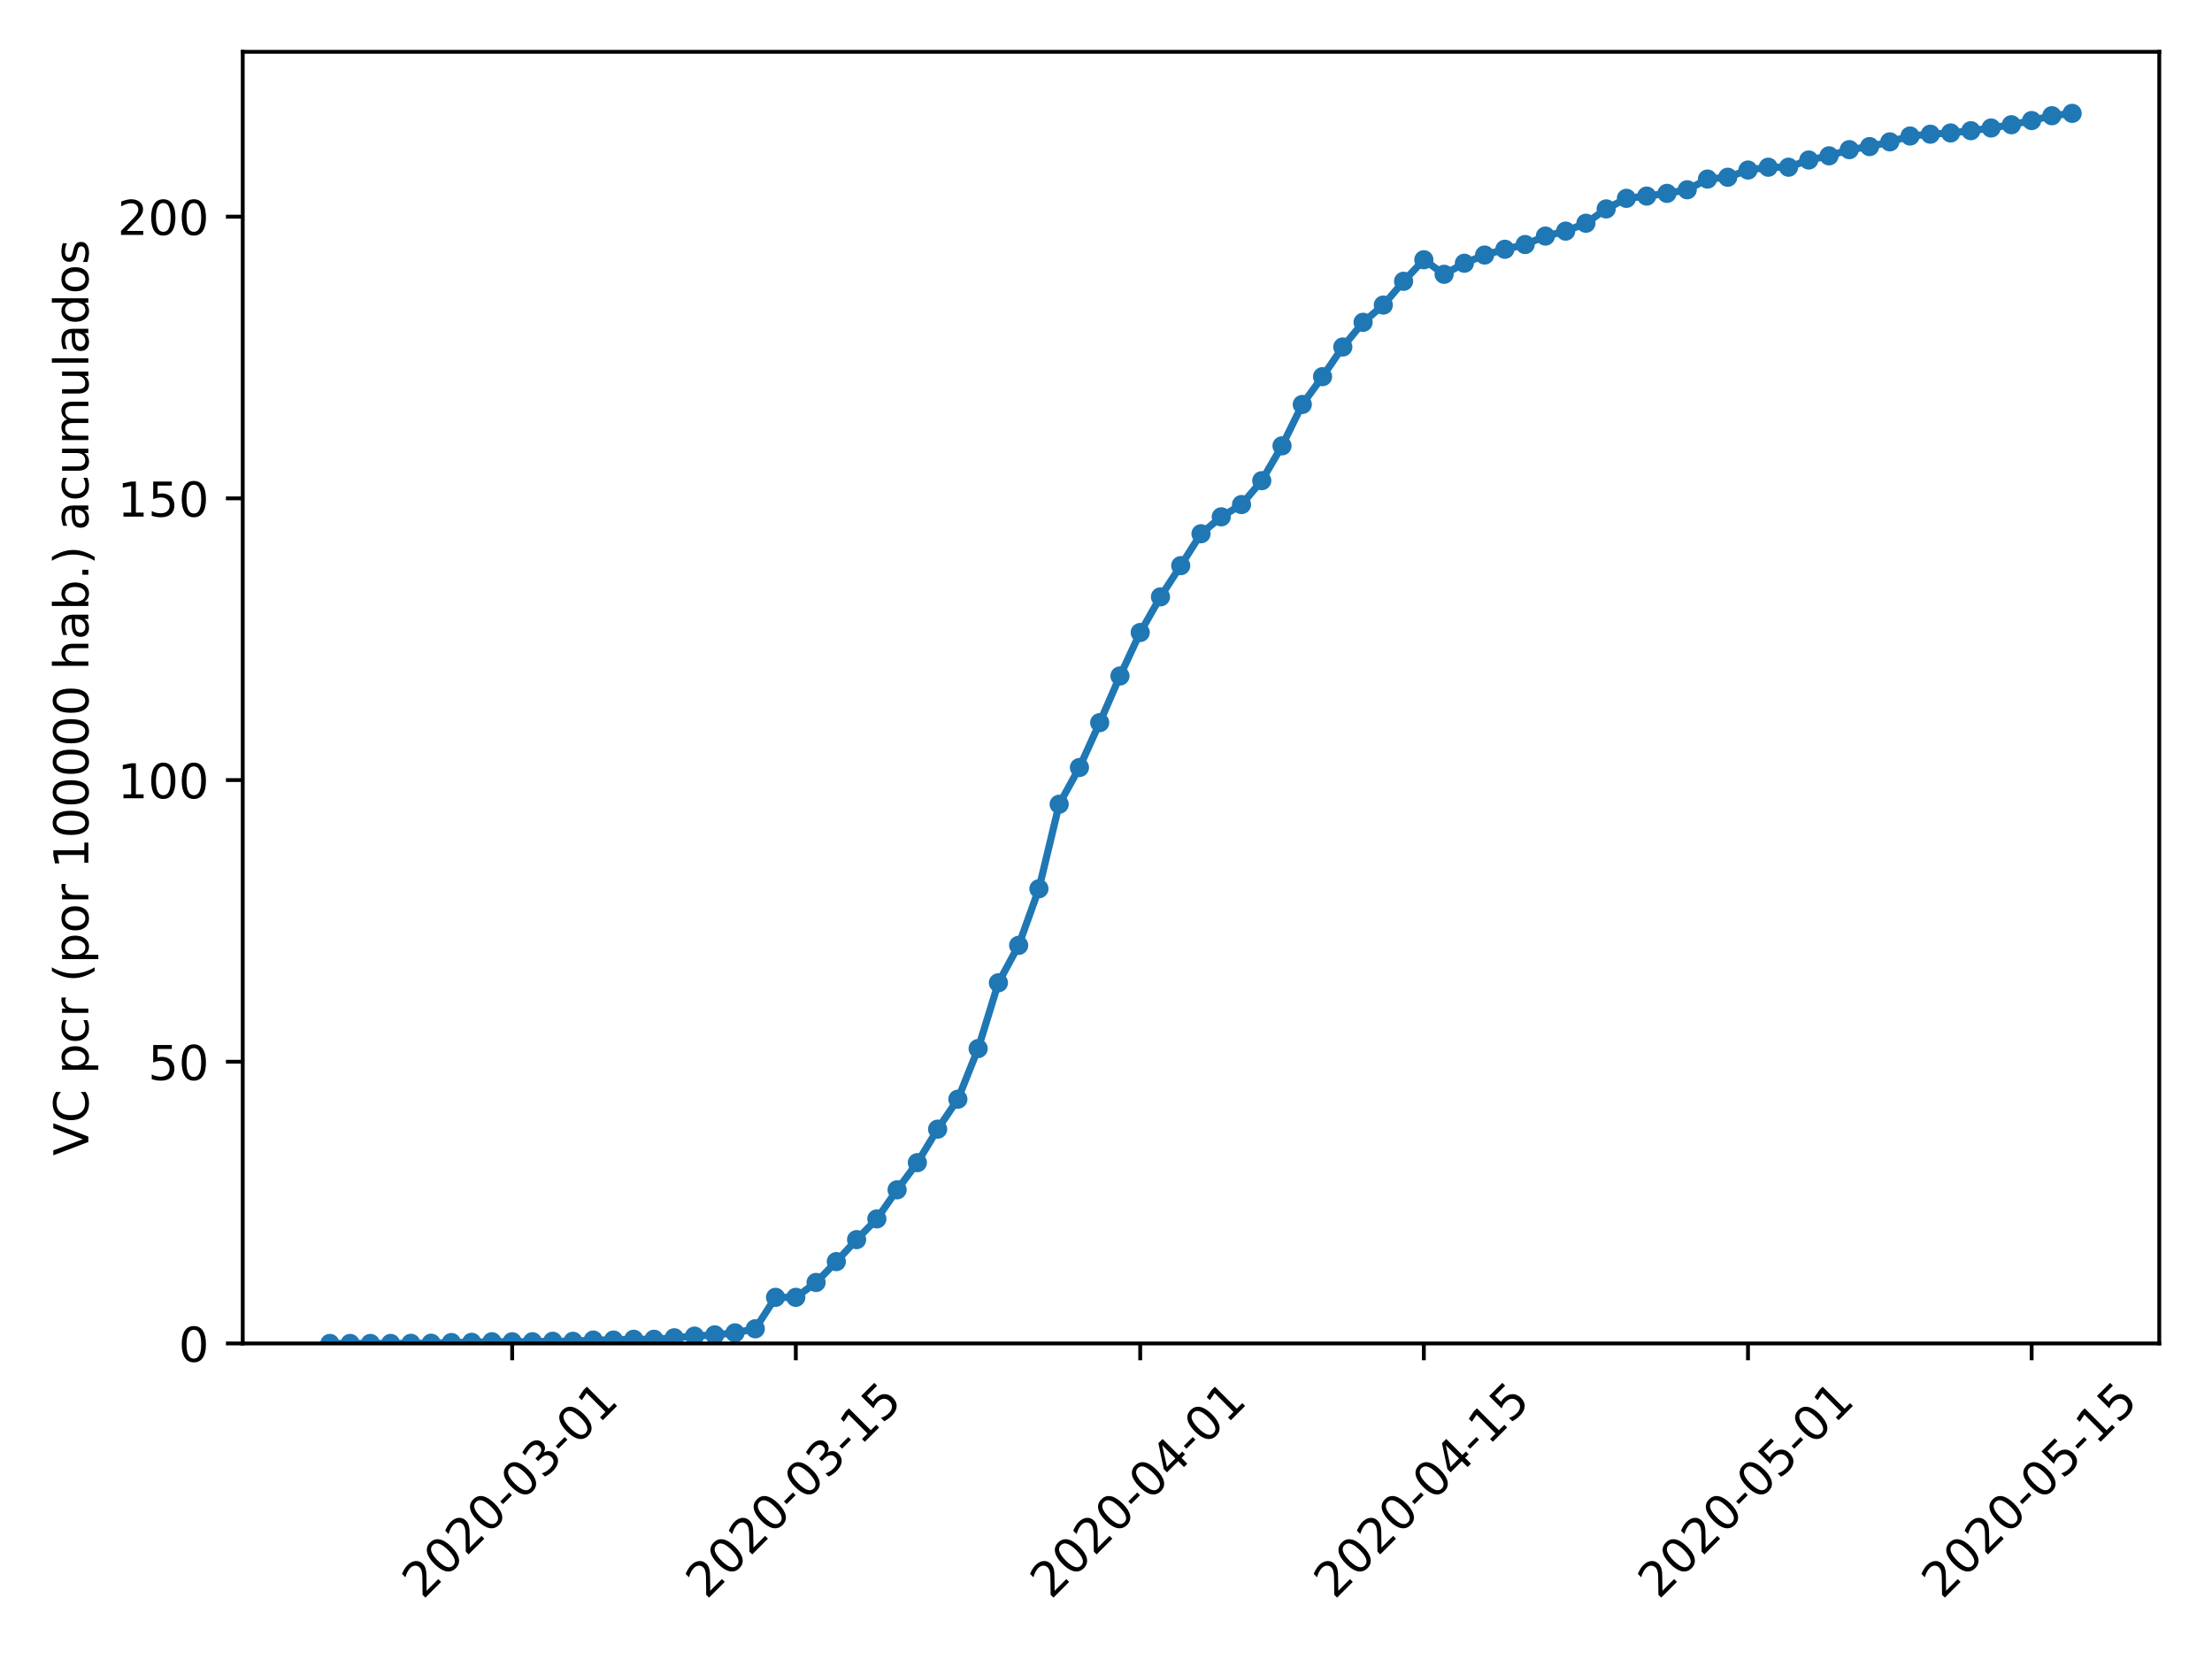 <?xml version="1.0" encoding="utf-8" standalone="no"?>
<!DOCTYPE svg PUBLIC "-//W3C//DTD SVG 1.1//EN"
  "http://www.w3.org/Graphics/SVG/1.1/DTD/svg11.dtd">
<!-- Created with matplotlib (https://matplotlib.org/) -->
<svg height="345.6pt" version="1.1" viewBox="0 0 460.8 345.6" width="460.8pt" xmlns="http://www.w3.org/2000/svg" xmlns:xlink="http://www.w3.org/1999/xlink">
 <defs>
  <style type="text/css">
*{stroke-linecap:butt;stroke-linejoin:round;}
  </style>
 </defs>
 <g id="figure_1">
  <g id="patch_1">
   <path d="M 0 345.6 
L 460.8 345.6 
L 460.8 0 
L 0 0 
z
" style="fill:#ffffff;"/>
  </g>
  <g id="axes_1">
   <g id="patch_2">
    <path d="M 50.566 279.863 
L 449.814 279.863 
L 449.814 10.8 
L 50.566 10.8 
z
" style="fill:#ffffff;"/>
   </g>
   <g id="matplotlib.axis_1">
    <g id="xtick_1">
     <g id="line2d_1">
      <defs>
       <path d="M 0 0 
L 0 3.5 
" id="m9659dca368" style="stroke:#000000;stroke-width:0.8;"/>
      </defs>
      <g>
       <use style="stroke:#000000;stroke-width:0.8;" x="106.697" xlink:href="#m9659dca368" y="279.863"/>
      </g>
     </g>
     <g id="text_1">
      <!-- 2020-03-01 -->
      <defs>
       <path d="M 19.188 8.297 
L 53.609 8.297 
L 53.609 0 
L 7.328 0 
L 7.328 8.297 
Q 12.938 14.109 22.625 23.891 
Q 32.328 33.688 34.812 36.531 
Q 39.547 41.844 41.422 45.531 
Q 43.312 49.219 43.312 52.781 
Q 43.312 58.594 39.234 62.25 
Q 35.156 65.922 28.609 65.922 
Q 23.969 65.922 18.812 64.312 
Q 13.672 62.703 7.812 59.422 
L 7.812 69.391 
Q 13.766 71.781 18.938 73 
Q 24.125 74.219 28.422 74.219 
Q 39.75 74.219 46.484 68.547 
Q 53.219 62.891 53.219 53.422 
Q 53.219 48.922 51.531 44.891 
Q 49.859 40.875 45.406 35.406 
Q 44.188 33.984 37.641 27.219 
Q 31.109 20.453 19.188 8.297 
z
" id="DejaVuSans-50"/>
       <path d="M 31.781 66.406 
Q 24.172 66.406 20.328 58.906 
Q 16.5 51.422 16.5 36.375 
Q 16.5 21.391 20.328 13.891 
Q 24.172 6.391 31.781 6.391 
Q 39.453 6.391 43.281 13.891 
Q 47.125 21.391 47.125 36.375 
Q 47.125 51.422 43.281 58.906 
Q 39.453 66.406 31.781 66.406 
z
M 31.781 74.219 
Q 44.047 74.219 50.516 64.516 
Q 56.984 54.828 56.984 36.375 
Q 56.984 17.969 50.516 8.266 
Q 44.047 -1.422 31.781 -1.422 
Q 19.531 -1.422 13.062 8.266 
Q 6.594 17.969 6.594 36.375 
Q 6.594 54.828 13.062 64.516 
Q 19.531 74.219 31.781 74.219 
z
" id="DejaVuSans-48"/>
       <path d="M 4.891 31.391 
L 31.203 31.391 
L 31.203 23.391 
L 4.891 23.391 
z
" id="DejaVuSans-45"/>
       <path d="M 40.578 39.312 
Q 47.656 37.797 51.625 33 
Q 55.609 28.219 55.609 21.188 
Q 55.609 10.406 48.188 4.484 
Q 40.766 -1.422 27.094 -1.422 
Q 22.516 -1.422 17.656 -0.516 
Q 12.797 0.391 7.625 2.203 
L 7.625 11.719 
Q 11.719 9.328 16.594 8.109 
Q 21.484 6.891 26.812 6.891 
Q 36.078 6.891 40.938 10.547 
Q 45.797 14.203 45.797 21.188 
Q 45.797 27.641 41.281 31.266 
Q 36.766 34.906 28.719 34.906 
L 20.219 34.906 
L 20.219 43.016 
L 29.109 43.016 
Q 36.375 43.016 40.234 45.922 
Q 44.094 48.828 44.094 54.297 
Q 44.094 59.906 40.109 62.906 
Q 36.141 65.922 28.719 65.922 
Q 24.656 65.922 20.016 65.031 
Q 15.375 64.156 9.812 62.312 
L 9.812 71.094 
Q 15.438 72.656 20.344 73.438 
Q 25.25 74.219 29.594 74.219 
Q 40.828 74.219 47.359 69.109 
Q 53.906 64.016 53.906 55.328 
Q 53.906 49.266 50.438 45.094 
Q 46.969 40.922 40.578 39.312 
z
" id="DejaVuSans-51"/>
       <path d="M 12.406 8.297 
L 28.516 8.297 
L 28.516 63.922 
L 10.984 60.406 
L 10.984 69.391 
L 28.422 72.906 
L 38.281 72.906 
L 38.281 8.297 
L 54.391 8.297 
L 54.391 0 
L 12.406 0 
z
" id="DejaVuSans-49"/>
      </defs>
      <g transform="translate(88.101 333.329)rotate(-45)scale(0.1 -0.1)">
       <use xlink:href="#DejaVuSans-50"/>
       <use x="63.623" xlink:href="#DejaVuSans-48"/>
       <use x="127.246" xlink:href="#DejaVuSans-50"/>
       <use x="190.869" xlink:href="#DejaVuSans-48"/>
       <use x="254.492" xlink:href="#DejaVuSans-45"/>
       <use x="290.576" xlink:href="#DejaVuSans-48"/>
       <use x="354.199" xlink:href="#DejaVuSans-51"/>
       <use x="417.822" xlink:href="#DejaVuSans-45"/>
       <use x="453.906" xlink:href="#DejaVuSans-48"/>
       <use x="517.529" xlink:href="#DejaVuSans-49"/>
      </g>
     </g>
    </g>
    <g id="xtick_2">
     <g id="line2d_2">
      <g>
       <use style="stroke:#000000;stroke-width:0.8;" x="165.782" xlink:href="#m9659dca368" y="279.863"/>
      </g>
     </g>
     <g id="text_2">
      <!-- 2020-03-15 -->
      <defs>
       <path d="M 10.797 72.906 
L 49.516 72.906 
L 49.516 64.594 
L 19.828 64.594 
L 19.828 46.734 
Q 21.969 47.469 24.109 47.828 
Q 26.266 48.188 28.422 48.188 
Q 40.625 48.188 47.75 41.5 
Q 54.891 34.812 54.891 23.391 
Q 54.891 11.625 47.562 5.094 
Q 40.234 -1.422 26.906 -1.422 
Q 22.312 -1.422 17.547 -0.641 
Q 12.797 0.141 7.719 1.703 
L 7.719 11.625 
Q 12.109 9.234 16.797 8.062 
Q 21.484 6.891 26.703 6.891 
Q 35.156 6.891 40.078 11.328 
Q 45.016 15.766 45.016 23.391 
Q 45.016 31 40.078 35.438 
Q 35.156 39.891 26.703 39.891 
Q 22.75 39.891 18.812 39.016 
Q 14.891 38.141 10.797 36.281 
z
" id="DejaVuSans-53"/>
      </defs>
      <g transform="translate(147.186 333.329)rotate(-45)scale(0.1 -0.1)">
       <use xlink:href="#DejaVuSans-50"/>
       <use x="63.623" xlink:href="#DejaVuSans-48"/>
       <use x="127.246" xlink:href="#DejaVuSans-50"/>
       <use x="190.869" xlink:href="#DejaVuSans-48"/>
       <use x="254.492" xlink:href="#DejaVuSans-45"/>
       <use x="290.576" xlink:href="#DejaVuSans-48"/>
       <use x="354.199" xlink:href="#DejaVuSans-51"/>
       <use x="417.822" xlink:href="#DejaVuSans-45"/>
       <use x="453.906" xlink:href="#DejaVuSans-49"/>
       <use x="517.529" xlink:href="#DejaVuSans-53"/>
      </g>
     </g>
    </g>
    <g id="xtick_3">
     <g id="line2d_3">
      <g>
       <use style="stroke:#000000;stroke-width:0.8;" x="237.529" xlink:href="#m9659dca368" y="279.863"/>
      </g>
     </g>
     <g id="text_3">
      <!-- 2020-04-01 -->
      <defs>
       <path d="M 37.797 64.312 
L 12.891 25.391 
L 37.797 25.391 
z
M 35.203 72.906 
L 47.609 72.906 
L 47.609 25.391 
L 58.016 25.391 
L 58.016 17.188 
L 47.609 17.188 
L 47.609 0 
L 37.797 0 
L 37.797 17.188 
L 4.891 17.188 
L 4.891 26.703 
z
" id="DejaVuSans-52"/>
      </defs>
      <g transform="translate(218.933 333.329)rotate(-45)scale(0.1 -0.1)">
       <use xlink:href="#DejaVuSans-50"/>
       <use x="63.623" xlink:href="#DejaVuSans-48"/>
       <use x="127.246" xlink:href="#DejaVuSans-50"/>
       <use x="190.869" xlink:href="#DejaVuSans-48"/>
       <use x="254.492" xlink:href="#DejaVuSans-45"/>
       <use x="290.576" xlink:href="#DejaVuSans-48"/>
       <use x="354.199" xlink:href="#DejaVuSans-52"/>
       <use x="417.822" xlink:href="#DejaVuSans-45"/>
       <use x="453.906" xlink:href="#DejaVuSans-48"/>
       <use x="517.529" xlink:href="#DejaVuSans-49"/>
      </g>
     </g>
    </g>
    <g id="xtick_4">
     <g id="line2d_4">
      <g>
       <use style="stroke:#000000;stroke-width:0.8;" x="296.614" xlink:href="#m9659dca368" y="279.863"/>
      </g>
     </g>
     <g id="text_4">
      <!-- 2020-04-15 -->
      <g transform="translate(278.018 333.329)rotate(-45)scale(0.1 -0.1)">
       <use xlink:href="#DejaVuSans-50"/>
       <use x="63.623" xlink:href="#DejaVuSans-48"/>
       <use x="127.246" xlink:href="#DejaVuSans-50"/>
       <use x="190.869" xlink:href="#DejaVuSans-48"/>
       <use x="254.492" xlink:href="#DejaVuSans-45"/>
       <use x="290.576" xlink:href="#DejaVuSans-48"/>
       <use x="354.199" xlink:href="#DejaVuSans-52"/>
       <use x="417.822" xlink:href="#DejaVuSans-45"/>
       <use x="453.906" xlink:href="#DejaVuSans-49"/>
       <use x="517.529" xlink:href="#DejaVuSans-53"/>
      </g>
     </g>
    </g>
    <g id="xtick_5">
     <g id="line2d_5">
      <g>
       <use style="stroke:#000000;stroke-width:0.8;" x="364.14" xlink:href="#m9659dca368" y="279.863"/>
      </g>
     </g>
     <g id="text_5">
      <!-- 2020-05-01 -->
      <g transform="translate(345.544 333.329)rotate(-45)scale(0.1 -0.1)">
       <use xlink:href="#DejaVuSans-50"/>
       <use x="63.623" xlink:href="#DejaVuSans-48"/>
       <use x="127.246" xlink:href="#DejaVuSans-50"/>
       <use x="190.869" xlink:href="#DejaVuSans-48"/>
       <use x="254.492" xlink:href="#DejaVuSans-45"/>
       <use x="290.576" xlink:href="#DejaVuSans-48"/>
       <use x="354.199" xlink:href="#DejaVuSans-53"/>
       <use x="417.822" xlink:href="#DejaVuSans-45"/>
       <use x="453.906" xlink:href="#DejaVuSans-48"/>
       <use x="517.529" xlink:href="#DejaVuSans-49"/>
      </g>
     </g>
    </g>
    <g id="xtick_6">
     <g id="line2d_6">
      <g>
       <use style="stroke:#000000;stroke-width:0.8;" x="423.226" xlink:href="#m9659dca368" y="279.863"/>
      </g>
     </g>
     <g id="text_6">
      <!-- 2020-05-15 -->
      <g transform="translate(404.63 333.329)rotate(-45)scale(0.1 -0.1)">
       <use xlink:href="#DejaVuSans-50"/>
       <use x="63.623" xlink:href="#DejaVuSans-48"/>
       <use x="127.246" xlink:href="#DejaVuSans-50"/>
       <use x="190.869" xlink:href="#DejaVuSans-48"/>
       <use x="254.492" xlink:href="#DejaVuSans-45"/>
       <use x="290.576" xlink:href="#DejaVuSans-48"/>
       <use x="354.199" xlink:href="#DejaVuSans-53"/>
       <use x="417.822" xlink:href="#DejaVuSans-45"/>
       <use x="453.906" xlink:href="#DejaVuSans-49"/>
       <use x="517.529" xlink:href="#DejaVuSans-53"/>
      </g>
     </g>
    </g>
   </g>
   <g id="matplotlib.axis_2">
    <g id="ytick_1">
     <g id="line2d_7">
      <defs>
       <path d="M 0 0 
L -3.5 0 
" id="m7d3e0a38f6" style="stroke:#000000;stroke-width:0.8;"/>
      </defs>
      <g>
       <use style="stroke:#000000;stroke-width:0.8;" x="50.566" xlink:href="#m7d3e0a38f6" y="279.863"/>
      </g>
     </g>
     <g id="text_7">
      <!-- 0 -->
      <g transform="translate(37.203 283.662)scale(0.1 -0.1)">
       <use xlink:href="#DejaVuSans-48"/>
      </g>
     </g>
    </g>
    <g id="ytick_2">
     <g id="line2d_8">
      <g>
       <use style="stroke:#000000;stroke-width:0.8;" x="50.566" xlink:href="#m7d3e0a38f6" y="221.18"/>
      </g>
     </g>
     <g id="text_8">
      <!-- 50 -->
      <g transform="translate(30.841 224.979)scale(0.1 -0.1)">
       <use xlink:href="#DejaVuSans-53"/>
       <use x="63.623" xlink:href="#DejaVuSans-48"/>
      </g>
     </g>
    </g>
    <g id="ytick_3">
     <g id="line2d_9">
      <g>
       <use style="stroke:#000000;stroke-width:0.8;" x="50.566" xlink:href="#m7d3e0a38f6" y="162.498"/>
      </g>
     </g>
     <g id="text_9">
      <!-- 100 -->
      <g transform="translate(24.478 166.297)scale(0.1 -0.1)">
       <use xlink:href="#DejaVuSans-49"/>
       <use x="63.623" xlink:href="#DejaVuSans-48"/>
       <use x="127.246" xlink:href="#DejaVuSans-48"/>
      </g>
     </g>
    </g>
    <g id="ytick_4">
     <g id="line2d_10">
      <g>
       <use style="stroke:#000000;stroke-width:0.8;" x="50.566" xlink:href="#m7d3e0a38f6" y="103.815"/>
      </g>
     </g>
     <g id="text_10">
      <!-- 150 -->
      <g transform="translate(24.478 107.615)scale(0.1 -0.1)">
       <use xlink:href="#DejaVuSans-49"/>
       <use x="63.623" xlink:href="#DejaVuSans-53"/>
       <use x="127.246" xlink:href="#DejaVuSans-48"/>
      </g>
     </g>
    </g>
    <g id="ytick_5">
     <g id="line2d_11">
      <g>
       <use style="stroke:#000000;stroke-width:0.8;" x="50.566" xlink:href="#m7d3e0a38f6" y="45.133"/>
      </g>
     </g>
     <g id="text_11">
      <!-- 200 -->
      <g transform="translate(24.478 48.932)scale(0.1 -0.1)">
       <use xlink:href="#DejaVuSans-50"/>
       <use x="63.623" xlink:href="#DejaVuSans-48"/>
       <use x="127.246" xlink:href="#DejaVuSans-48"/>
      </g>
     </g>
    </g>
    <g id="text_12">
     <!-- VC pcr (por 100000 hab.) acumulados -->
     <defs>
      <path d="M 28.609 0 
L 0.781 72.906 
L 11.078 72.906 
L 34.188 11.531 
L 57.328 72.906 
L 67.578 72.906 
L 39.797 0 
z
" id="DejaVuSans-86"/>
      <path d="M 64.406 67.281 
L 64.406 56.891 
Q 59.422 61.531 53.781 63.812 
Q 48.141 66.109 41.797 66.109 
Q 29.297 66.109 22.656 58.469 
Q 16.016 50.828 16.016 36.375 
Q 16.016 21.969 22.656 14.328 
Q 29.297 6.688 41.797 6.688 
Q 48.141 6.688 53.781 8.984 
Q 59.422 11.281 64.406 15.922 
L 64.406 5.609 
Q 59.234 2.094 53.438 0.328 
Q 47.656 -1.422 41.219 -1.422 
Q 24.656 -1.422 15.125 8.703 
Q 5.609 18.844 5.609 36.375 
Q 5.609 53.953 15.125 64.078 
Q 24.656 74.219 41.219 74.219 
Q 47.75 74.219 53.531 72.484 
Q 59.328 70.75 64.406 67.281 
z
" id="DejaVuSans-67"/>
      <path id="DejaVuSans-32"/>
      <path d="M 18.109 8.203 
L 18.109 -20.797 
L 9.078 -20.797 
L 9.078 54.688 
L 18.109 54.688 
L 18.109 46.391 
Q 20.953 51.266 25.266 53.625 
Q 29.594 56 35.594 56 
Q 45.562 56 51.781 48.094 
Q 58.016 40.188 58.016 27.297 
Q 58.016 14.406 51.781 6.484 
Q 45.562 -1.422 35.594 -1.422 
Q 29.594 -1.422 25.266 0.953 
Q 20.953 3.328 18.109 8.203 
z
M 48.688 27.297 
Q 48.688 37.203 44.609 42.844 
Q 40.531 48.484 33.406 48.484 
Q 26.266 48.484 22.188 42.844 
Q 18.109 37.203 18.109 27.297 
Q 18.109 17.391 22.188 11.75 
Q 26.266 6.109 33.406 6.109 
Q 40.531 6.109 44.609 11.75 
Q 48.688 17.391 48.688 27.297 
z
" id="DejaVuSans-112"/>
      <path d="M 48.781 52.594 
L 48.781 44.188 
Q 44.969 46.297 41.141 47.344 
Q 37.312 48.391 33.406 48.391 
Q 24.656 48.391 19.812 42.844 
Q 14.984 37.312 14.984 27.297 
Q 14.984 17.281 19.812 11.734 
Q 24.656 6.203 33.406 6.203 
Q 37.312 6.203 41.141 7.25 
Q 44.969 8.297 48.781 10.406 
L 48.781 2.094 
Q 45.016 0.344 40.984 -0.531 
Q 36.969 -1.422 32.422 -1.422 
Q 20.062 -1.422 12.781 6.344 
Q 5.516 14.109 5.516 27.297 
Q 5.516 40.672 12.859 48.328 
Q 20.219 56 33.016 56 
Q 37.156 56 41.109 55.141 
Q 45.062 54.297 48.781 52.594 
z
" id="DejaVuSans-99"/>
      <path d="M 41.109 46.297 
Q 39.594 47.172 37.812 47.578 
Q 36.031 48 33.891 48 
Q 26.266 48 22.188 43.047 
Q 18.109 38.094 18.109 28.812 
L 18.109 0 
L 9.078 0 
L 9.078 54.688 
L 18.109 54.688 
L 18.109 46.188 
Q 20.953 51.172 25.484 53.578 
Q 30.031 56 36.531 56 
Q 37.453 56 38.578 55.875 
Q 39.703 55.766 41.062 55.516 
z
" id="DejaVuSans-114"/>
      <path d="M 31 75.875 
Q 24.469 64.656 21.281 53.656 
Q 18.109 42.672 18.109 31.391 
Q 18.109 20.125 21.312 9.062 
Q 24.516 -2 31 -13.188 
L 23.188 -13.188 
Q 15.875 -1.703 12.234 9.375 
Q 8.594 20.453 8.594 31.391 
Q 8.594 42.281 12.203 53.312 
Q 15.828 64.359 23.188 75.875 
z
" id="DejaVuSans-40"/>
      <path d="M 30.609 48.391 
Q 23.391 48.391 19.188 42.75 
Q 14.984 37.109 14.984 27.297 
Q 14.984 17.484 19.156 11.844 
Q 23.344 6.203 30.609 6.203 
Q 37.797 6.203 41.984 11.859 
Q 46.188 17.531 46.188 27.297 
Q 46.188 37.016 41.984 42.703 
Q 37.797 48.391 30.609 48.391 
z
M 30.609 56 
Q 42.328 56 49.016 48.375 
Q 55.719 40.766 55.719 27.297 
Q 55.719 13.875 49.016 6.219 
Q 42.328 -1.422 30.609 -1.422 
Q 18.844 -1.422 12.172 6.219 
Q 5.516 13.875 5.516 27.297 
Q 5.516 40.766 12.172 48.375 
Q 18.844 56 30.609 56 
z
" id="DejaVuSans-111"/>
      <path d="M 54.891 33.016 
L 54.891 0 
L 45.906 0 
L 45.906 32.719 
Q 45.906 40.484 42.875 44.328 
Q 39.844 48.188 33.797 48.188 
Q 26.516 48.188 22.312 43.547 
Q 18.109 38.922 18.109 30.906 
L 18.109 0 
L 9.078 0 
L 9.078 75.984 
L 18.109 75.984 
L 18.109 46.188 
Q 21.344 51.125 25.703 53.562 
Q 30.078 56 35.797 56 
Q 45.219 56 50.047 50.172 
Q 54.891 44.344 54.891 33.016 
z
" id="DejaVuSans-104"/>
      <path d="M 34.281 27.484 
Q 23.391 27.484 19.188 25 
Q 14.984 22.516 14.984 16.5 
Q 14.984 11.719 18.141 8.906 
Q 21.297 6.109 26.703 6.109 
Q 34.188 6.109 38.703 11.406 
Q 43.219 16.703 43.219 25.484 
L 43.219 27.484 
z
M 52.203 31.203 
L 52.203 0 
L 43.219 0 
L 43.219 8.297 
Q 40.141 3.328 35.547 0.953 
Q 30.953 -1.422 24.312 -1.422 
Q 15.922 -1.422 10.953 3.297 
Q 6 8.016 6 15.922 
Q 6 25.141 12.172 29.828 
Q 18.359 34.516 30.609 34.516 
L 43.219 34.516 
L 43.219 35.406 
Q 43.219 41.609 39.141 45 
Q 35.062 48.391 27.688 48.391 
Q 23 48.391 18.547 47.266 
Q 14.109 46.141 10.016 43.891 
L 10.016 52.203 
Q 14.938 54.109 19.578 55.047 
Q 24.219 56 28.609 56 
Q 40.484 56 46.344 49.844 
Q 52.203 43.703 52.203 31.203 
z
" id="DejaVuSans-97"/>
      <path d="M 48.688 27.297 
Q 48.688 37.203 44.609 42.844 
Q 40.531 48.484 33.406 48.484 
Q 26.266 48.484 22.188 42.844 
Q 18.109 37.203 18.109 27.297 
Q 18.109 17.391 22.188 11.75 
Q 26.266 6.109 33.406 6.109 
Q 40.531 6.109 44.609 11.75 
Q 48.688 17.391 48.688 27.297 
z
M 18.109 46.391 
Q 20.953 51.266 25.266 53.625 
Q 29.594 56 35.594 56 
Q 45.562 56 51.781 48.094 
Q 58.016 40.188 58.016 27.297 
Q 58.016 14.406 51.781 6.484 
Q 45.562 -1.422 35.594 -1.422 
Q 29.594 -1.422 25.266 0.953 
Q 20.953 3.328 18.109 8.203 
L 18.109 0 
L 9.078 0 
L 9.078 75.984 
L 18.109 75.984 
z
" id="DejaVuSans-98"/>
      <path d="M 10.688 12.406 
L 21 12.406 
L 21 0 
L 10.688 0 
z
" id="DejaVuSans-46"/>
      <path d="M 8.016 75.875 
L 15.828 75.875 
Q 23.141 64.359 26.781 53.312 
Q 30.422 42.281 30.422 31.391 
Q 30.422 20.453 26.781 9.375 
Q 23.141 -1.703 15.828 -13.188 
L 8.016 -13.188 
Q 14.5 -2 17.703 9.062 
Q 20.906 20.125 20.906 31.391 
Q 20.906 42.672 17.703 53.656 
Q 14.5 64.656 8.016 75.875 
z
" id="DejaVuSans-41"/>
      <path d="M 8.5 21.578 
L 8.5 54.688 
L 17.484 54.688 
L 17.484 21.922 
Q 17.484 14.156 20.5 10.266 
Q 23.531 6.391 29.594 6.391 
Q 36.859 6.391 41.078 11.031 
Q 45.312 15.672 45.312 23.688 
L 45.312 54.688 
L 54.297 54.688 
L 54.297 0 
L 45.312 0 
L 45.312 8.406 
Q 42.047 3.422 37.719 1 
Q 33.406 -1.422 27.688 -1.422 
Q 18.266 -1.422 13.375 4.438 
Q 8.5 10.297 8.5 21.578 
z
M 31.109 56 
z
" id="DejaVuSans-117"/>
      <path d="M 52 44.188 
Q 55.375 50.25 60.062 53.125 
Q 64.75 56 71.094 56 
Q 79.641 56 84.281 50.016 
Q 88.922 44.047 88.922 33.016 
L 88.922 0 
L 79.891 0 
L 79.891 32.719 
Q 79.891 40.578 77.094 44.375 
Q 74.312 48.188 68.609 48.188 
Q 61.625 48.188 57.562 43.547 
Q 53.516 38.922 53.516 30.906 
L 53.516 0 
L 44.484 0 
L 44.484 32.719 
Q 44.484 40.625 41.703 44.406 
Q 38.922 48.188 33.109 48.188 
Q 26.219 48.188 22.156 43.531 
Q 18.109 38.875 18.109 30.906 
L 18.109 0 
L 9.078 0 
L 9.078 54.688 
L 18.109 54.688 
L 18.109 46.188 
Q 21.188 51.219 25.484 53.609 
Q 29.781 56 35.688 56 
Q 41.656 56 45.828 52.969 
Q 50 49.953 52 44.188 
z
" id="DejaVuSans-109"/>
      <path d="M 9.422 75.984 
L 18.406 75.984 
L 18.406 0 
L 9.422 0 
z
" id="DejaVuSans-108"/>
      <path d="M 45.406 46.391 
L 45.406 75.984 
L 54.391 75.984 
L 54.391 0 
L 45.406 0 
L 45.406 8.203 
Q 42.578 3.328 38.25 0.953 
Q 33.938 -1.422 27.875 -1.422 
Q 17.969 -1.422 11.734 6.484 
Q 5.516 14.406 5.516 27.297 
Q 5.516 40.188 11.734 48.094 
Q 17.969 56 27.875 56 
Q 33.938 56 38.25 53.625 
Q 42.578 51.266 45.406 46.391 
z
M 14.797 27.297 
Q 14.797 17.391 18.875 11.75 
Q 22.953 6.109 30.078 6.109 
Q 37.203 6.109 41.297 11.75 
Q 45.406 17.391 45.406 27.297 
Q 45.406 37.203 41.297 42.844 
Q 37.203 48.484 30.078 48.484 
Q 22.953 48.484 18.875 42.844 
Q 14.797 37.203 14.797 27.297 
z
" id="DejaVuSans-100"/>
      <path d="M 44.281 53.078 
L 44.281 44.578 
Q 40.484 46.531 36.375 47.5 
Q 32.281 48.484 27.875 48.484 
Q 21.188 48.484 17.844 46.438 
Q 14.5 44.391 14.5 40.281 
Q 14.5 37.156 16.891 35.375 
Q 19.281 33.594 26.516 31.984 
L 29.594 31.297 
Q 39.156 29.25 43.188 25.516 
Q 47.219 21.781 47.219 15.094 
Q 47.219 7.469 41.188 3.016 
Q 35.156 -1.422 24.609 -1.422 
Q 20.219 -1.422 15.453 -0.562 
Q 10.688 0.297 5.422 2 
L 5.422 11.281 
Q 10.406 8.688 15.234 7.391 
Q 20.062 6.109 24.812 6.109 
Q 31.156 6.109 34.562 8.281 
Q 37.984 10.453 37.984 14.406 
Q 37.984 18.062 35.516 20.016 
Q 33.062 21.969 24.703 23.781 
L 21.578 24.516 
Q 13.234 26.266 9.516 29.906 
Q 5.812 33.547 5.812 39.891 
Q 5.812 47.609 11.281 51.797 
Q 16.75 56 26.812 56 
Q 31.781 56 36.172 55.266 
Q 40.578 54.547 44.281 53.078 
z
" id="DejaVuSans-115"/>
     </defs>
     <g transform="translate(18.398 240.754)rotate(-90)scale(0.1 -0.1)">
      <use xlink:href="#DejaVuSans-86"/>
      <use x="68.408" xlink:href="#DejaVuSans-67"/>
      <use x="138.232" xlink:href="#DejaVuSans-32"/>
      <use x="170.02" xlink:href="#DejaVuSans-112"/>
      <use x="233.496" xlink:href="#DejaVuSans-99"/>
      <use x="288.477" xlink:href="#DejaVuSans-114"/>
      <use x="329.59" xlink:href="#DejaVuSans-32"/>
      <use x="361.377" xlink:href="#DejaVuSans-40"/>
      <use x="400.391" xlink:href="#DejaVuSans-112"/>
      <use x="463.867" xlink:href="#DejaVuSans-111"/>
      <use x="525.049" xlink:href="#DejaVuSans-114"/>
      <use x="566.162" xlink:href="#DejaVuSans-32"/>
      <use x="597.949" xlink:href="#DejaVuSans-49"/>
      <use x="661.572" xlink:href="#DejaVuSans-48"/>
      <use x="725.195" xlink:href="#DejaVuSans-48"/>
      <use x="788.818" xlink:href="#DejaVuSans-48"/>
      <use x="852.441" xlink:href="#DejaVuSans-48"/>
      <use x="916.064" xlink:href="#DejaVuSans-48"/>
      <use x="979.688" xlink:href="#DejaVuSans-32"/>
      <use x="1011.475" xlink:href="#DejaVuSans-104"/>
      <use x="1074.854" xlink:href="#DejaVuSans-97"/>
      <use x="1136.133" xlink:href="#DejaVuSans-98"/>
      <use x="1199.609" xlink:href="#DejaVuSans-46"/>
      <use x="1231.396" xlink:href="#DejaVuSans-41"/>
      <use x="1270.41" xlink:href="#DejaVuSans-32"/>
      <use x="1302.197" xlink:href="#DejaVuSans-97"/>
      <use x="1363.477" xlink:href="#DejaVuSans-99"/>
      <use x="1418.457" xlink:href="#DejaVuSans-117"/>
      <use x="1481.836" xlink:href="#DejaVuSans-109"/>
      <use x="1579.248" xlink:href="#DejaVuSans-117"/>
      <use x="1642.627" xlink:href="#DejaVuSans-108"/>
      <use x="1670.41" xlink:href="#DejaVuSans-97"/>
      <use x="1731.689" xlink:href="#DejaVuSans-100"/>
      <use x="1795.166" xlink:href="#DejaVuSans-111"/>
      <use x="1856.348" xlink:href="#DejaVuSans-115"/>
     </g>
    </g>
   </g>
   <g id="line2d_12">
    <path clip-path="url(#pa4d4161805)" d="M 68.713 279.863 
L 72.934 279.863 
L 77.154 279.863 
L 81.374 279.863 
L 85.595 279.839 
L 89.815 279.816 
L 94.036 279.675 
L 98.256 279.628 
L 102.476 279.51 
L 106.697 279.51 
L 110.917 279.51 
L 115.138 279.416 
L 119.358 279.416 
L 123.578 279.158 
L 127.799 279.158 
L 132.019 278.994 
L 136.239 278.994 
L 140.46 278.689 
L 144.68 278.336 
L 148.901 278.078 
L 153.121 277.656 
L 157.341 276.81 
L 161.562 270.26 
L 165.782 270.26 
L 170.003 267.16 
L 174.223 262.817 
L 178.443 258.238 
L 182.664 253.918 
L 186.884 247.861 
L 191.104 242.202 
L 195.325 235.229 
L 199.545 228.984 
L 203.766 218.441 
L 207.986 204.73 
L 212.206 196.935 
L 216.427 185.148 
L 220.647 167.539 
L 224.868 159.885 
L 229.088 150.54 
L 233.308 140.82 
L 237.529 131.757 
L 241.749 124.338 
L 245.969 117.834 
L 250.19 111.189 
L 254.41 107.667 
L 258.631 105.108 
L 262.851 100.131 
L 267.071 92.876 
L 271.292 84.259 
L 275.512 78.46 
L 279.733 72.285 
L 283.953 67.143 
L 288.173 63.55 
L 292.394 58.596 
L 296.614 54.112 
L 300.835 57.141 
L 305.055 54.84 
L 309.275 53.126 
L 313.496 51.928 
L 317.716 50.942 
L 321.936 49.181 
L 326.157 48.148 
L 330.377 46.505 
L 334.598 43.523 
L 338.818 41.316 
L 343.038 40.846 
L 347.259 40.283 
L 351.479 39.531 
L 355.7 37.301 
L 359.92 36.925 
L 364.14 35.422 
L 368.361 34.835 
L 372.581 34.835 
L 376.801 33.333 
L 381.022 32.464 
L 385.242 31.173 
L 389.463 30.539 
L 393.683 29.553 
L 397.903 28.332 
L 402.124 27.956 
L 406.344 27.698 
L 410.565 27.228 
L 414.785 26.665 
L 419.005 25.984 
L 423.226 25.115 
L 427.446 24.106 
L 431.666 23.613 
" style="fill:none;stroke:#1f77b4;stroke-linecap:square;stroke-width:1.5;"/>
    <defs>
     <path d="M 0 1.5 
C 0.398 1.5 0.779 1.342 1.061 1.061 
C 1.342 0.779 1.5 0.398 1.5 0 
C 1.5 -0.398 1.342 -0.779 1.061 -1.061 
C 0.779 -1.342 0.398 -1.5 0 -1.5 
C -0.398 -1.5 -0.779 -1.342 -1.061 -1.061 
C -1.342 -0.779 -1.5 -0.398 -1.5 0 
C -1.5 0.398 -1.342 0.779 -1.061 1.061 
C -0.779 1.342 -0.398 1.5 0 1.5 
z
" id="m9d0dbce3c2" style="stroke:#1f77b4;"/>
    </defs>
    <g clip-path="url(#pa4d4161805)">
     <use style="fill:#1f77b4;stroke:#1f77b4;" x="68.713" xlink:href="#m9d0dbce3c2" y="279.863"/>
     <use style="fill:#1f77b4;stroke:#1f77b4;" x="72.934" xlink:href="#m9d0dbce3c2" y="279.863"/>
     <use style="fill:#1f77b4;stroke:#1f77b4;" x="77.154" xlink:href="#m9d0dbce3c2" y="279.863"/>
     <use style="fill:#1f77b4;stroke:#1f77b4;" x="81.374" xlink:href="#m9d0dbce3c2" y="279.863"/>
     <use style="fill:#1f77b4;stroke:#1f77b4;" x="85.595" xlink:href="#m9d0dbce3c2" y="279.839"/>
     <use style="fill:#1f77b4;stroke:#1f77b4;" x="89.815" xlink:href="#m9d0dbce3c2" y="279.816"/>
     <use style="fill:#1f77b4;stroke:#1f77b4;" x="94.036" xlink:href="#m9d0dbce3c2" y="279.675"/>
     <use style="fill:#1f77b4;stroke:#1f77b4;" x="98.256" xlink:href="#m9d0dbce3c2" y="279.628"/>
     <use style="fill:#1f77b4;stroke:#1f77b4;" x="102.476" xlink:href="#m9d0dbce3c2" y="279.51"/>
     <use style="fill:#1f77b4;stroke:#1f77b4;" x="106.697" xlink:href="#m9d0dbce3c2" y="279.51"/>
     <use style="fill:#1f77b4;stroke:#1f77b4;" x="110.917" xlink:href="#m9d0dbce3c2" y="279.51"/>
     <use style="fill:#1f77b4;stroke:#1f77b4;" x="115.138" xlink:href="#m9d0dbce3c2" y="279.416"/>
     <use style="fill:#1f77b4;stroke:#1f77b4;" x="119.358" xlink:href="#m9d0dbce3c2" y="279.416"/>
     <use style="fill:#1f77b4;stroke:#1f77b4;" x="123.578" xlink:href="#m9d0dbce3c2" y="279.158"/>
     <use style="fill:#1f77b4;stroke:#1f77b4;" x="127.799" xlink:href="#m9d0dbce3c2" y="279.158"/>
     <use style="fill:#1f77b4;stroke:#1f77b4;" x="132.019" xlink:href="#m9d0dbce3c2" y="278.994"/>
     <use style="fill:#1f77b4;stroke:#1f77b4;" x="136.239" xlink:href="#m9d0dbce3c2" y="278.994"/>
     <use style="fill:#1f77b4;stroke:#1f77b4;" x="140.46" xlink:href="#m9d0dbce3c2" y="278.689"/>
     <use style="fill:#1f77b4;stroke:#1f77b4;" x="144.68" xlink:href="#m9d0dbce3c2" y="278.336"/>
     <use style="fill:#1f77b4;stroke:#1f77b4;" x="148.901" xlink:href="#m9d0dbce3c2" y="278.078"/>
     <use style="fill:#1f77b4;stroke:#1f77b4;" x="153.121" xlink:href="#m9d0dbce3c2" y="277.656"/>
     <use style="fill:#1f77b4;stroke:#1f77b4;" x="157.341" xlink:href="#m9d0dbce3c2" y="276.81"/>
     <use style="fill:#1f77b4;stroke:#1f77b4;" x="161.562" xlink:href="#m9d0dbce3c2" y="270.26"/>
     <use style="fill:#1f77b4;stroke:#1f77b4;" x="165.782" xlink:href="#m9d0dbce3c2" y="270.26"/>
     <use style="fill:#1f77b4;stroke:#1f77b4;" x="170.003" xlink:href="#m9d0dbce3c2" y="267.16"/>
     <use style="fill:#1f77b4;stroke:#1f77b4;" x="174.223" xlink:href="#m9d0dbce3c2" y="262.817"/>
     <use style="fill:#1f77b4;stroke:#1f77b4;" x="178.443" xlink:href="#m9d0dbce3c2" y="258.238"/>
     <use style="fill:#1f77b4;stroke:#1f77b4;" x="182.664" xlink:href="#m9d0dbce3c2" y="253.918"/>
     <use style="fill:#1f77b4;stroke:#1f77b4;" x="186.884" xlink:href="#m9d0dbce3c2" y="247.861"/>
     <use style="fill:#1f77b4;stroke:#1f77b4;" x="191.104" xlink:href="#m9d0dbce3c2" y="242.202"/>
     <use style="fill:#1f77b4;stroke:#1f77b4;" x="195.325" xlink:href="#m9d0dbce3c2" y="235.229"/>
     <use style="fill:#1f77b4;stroke:#1f77b4;" x="199.545" xlink:href="#m9d0dbce3c2" y="228.984"/>
     <use style="fill:#1f77b4;stroke:#1f77b4;" x="203.766" xlink:href="#m9d0dbce3c2" y="218.441"/>
     <use style="fill:#1f77b4;stroke:#1f77b4;" x="207.986" xlink:href="#m9d0dbce3c2" y="204.73"/>
     <use style="fill:#1f77b4;stroke:#1f77b4;" x="212.206" xlink:href="#m9d0dbce3c2" y="196.935"/>
     <use style="fill:#1f77b4;stroke:#1f77b4;" x="216.427" xlink:href="#m9d0dbce3c2" y="185.148"/>
     <use style="fill:#1f77b4;stroke:#1f77b4;" x="220.647" xlink:href="#m9d0dbce3c2" y="167.539"/>
     <use style="fill:#1f77b4;stroke:#1f77b4;" x="224.868" xlink:href="#m9d0dbce3c2" y="159.885"/>
     <use style="fill:#1f77b4;stroke:#1f77b4;" x="229.088" xlink:href="#m9d0dbce3c2" y="150.54"/>
     <use style="fill:#1f77b4;stroke:#1f77b4;" x="233.308" xlink:href="#m9d0dbce3c2" y="140.82"/>
     <use style="fill:#1f77b4;stroke:#1f77b4;" x="237.529" xlink:href="#m9d0dbce3c2" y="131.757"/>
     <use style="fill:#1f77b4;stroke:#1f77b4;" x="241.749" xlink:href="#m9d0dbce3c2" y="124.338"/>
     <use style="fill:#1f77b4;stroke:#1f77b4;" x="245.969" xlink:href="#m9d0dbce3c2" y="117.834"/>
     <use style="fill:#1f77b4;stroke:#1f77b4;" x="250.19" xlink:href="#m9d0dbce3c2" y="111.189"/>
     <use style="fill:#1f77b4;stroke:#1f77b4;" x="254.41" xlink:href="#m9d0dbce3c2" y="107.667"/>
     <use style="fill:#1f77b4;stroke:#1f77b4;" x="258.631" xlink:href="#m9d0dbce3c2" y="105.108"/>
     <use style="fill:#1f77b4;stroke:#1f77b4;" x="262.851" xlink:href="#m9d0dbce3c2" y="100.131"/>
     <use style="fill:#1f77b4;stroke:#1f77b4;" x="267.071" xlink:href="#m9d0dbce3c2" y="92.876"/>
     <use style="fill:#1f77b4;stroke:#1f77b4;" x="271.292" xlink:href="#m9d0dbce3c2" y="84.259"/>
     <use style="fill:#1f77b4;stroke:#1f77b4;" x="275.512" xlink:href="#m9d0dbce3c2" y="78.46"/>
     <use style="fill:#1f77b4;stroke:#1f77b4;" x="279.733" xlink:href="#m9d0dbce3c2" y="72.285"/>
     <use style="fill:#1f77b4;stroke:#1f77b4;" x="283.953" xlink:href="#m9d0dbce3c2" y="67.143"/>
     <use style="fill:#1f77b4;stroke:#1f77b4;" x="288.173" xlink:href="#m9d0dbce3c2" y="63.55"/>
     <use style="fill:#1f77b4;stroke:#1f77b4;" x="292.394" xlink:href="#m9d0dbce3c2" y="58.596"/>
     <use style="fill:#1f77b4;stroke:#1f77b4;" x="296.614" xlink:href="#m9d0dbce3c2" y="54.112"/>
     <use style="fill:#1f77b4;stroke:#1f77b4;" x="300.835" xlink:href="#m9d0dbce3c2" y="57.141"/>
     <use style="fill:#1f77b4;stroke:#1f77b4;" x="305.055" xlink:href="#m9d0dbce3c2" y="54.84"/>
     <use style="fill:#1f77b4;stroke:#1f77b4;" x="309.275" xlink:href="#m9d0dbce3c2" y="53.126"/>
     <use style="fill:#1f77b4;stroke:#1f77b4;" x="313.496" xlink:href="#m9d0dbce3c2" y="51.928"/>
     <use style="fill:#1f77b4;stroke:#1f77b4;" x="317.716" xlink:href="#m9d0dbce3c2" y="50.942"/>
     <use style="fill:#1f77b4;stroke:#1f77b4;" x="321.936" xlink:href="#m9d0dbce3c2" y="49.181"/>
     <use style="fill:#1f77b4;stroke:#1f77b4;" x="326.157" xlink:href="#m9d0dbce3c2" y="48.148"/>
     <use style="fill:#1f77b4;stroke:#1f77b4;" x="330.377" xlink:href="#m9d0dbce3c2" y="46.505"/>
     <use style="fill:#1f77b4;stroke:#1f77b4;" x="334.598" xlink:href="#m9d0dbce3c2" y="43.523"/>
     <use style="fill:#1f77b4;stroke:#1f77b4;" x="338.818" xlink:href="#m9d0dbce3c2" y="41.316"/>
     <use style="fill:#1f77b4;stroke:#1f77b4;" x="343.038" xlink:href="#m9d0dbce3c2" y="40.846"/>
     <use style="fill:#1f77b4;stroke:#1f77b4;" x="347.259" xlink:href="#m9d0dbce3c2" y="40.283"/>
     <use style="fill:#1f77b4;stroke:#1f77b4;" x="351.479" xlink:href="#m9d0dbce3c2" y="39.531"/>
     <use style="fill:#1f77b4;stroke:#1f77b4;" x="355.7" xlink:href="#m9d0dbce3c2" y="37.301"/>
     <use style="fill:#1f77b4;stroke:#1f77b4;" x="359.92" xlink:href="#m9d0dbce3c2" y="36.925"/>
     <use style="fill:#1f77b4;stroke:#1f77b4;" x="364.14" xlink:href="#m9d0dbce3c2" y="35.422"/>
     <use style="fill:#1f77b4;stroke:#1f77b4;" x="368.361" xlink:href="#m9d0dbce3c2" y="34.835"/>
     <use style="fill:#1f77b4;stroke:#1f77b4;" x="372.581" xlink:href="#m9d0dbce3c2" y="34.835"/>
     <use style="fill:#1f77b4;stroke:#1f77b4;" x="376.801" xlink:href="#m9d0dbce3c2" y="33.333"/>
     <use style="fill:#1f77b4;stroke:#1f77b4;" x="381.022" xlink:href="#m9d0dbce3c2" y="32.464"/>
     <use style="fill:#1f77b4;stroke:#1f77b4;" x="385.242" xlink:href="#m9d0dbce3c2" y="31.173"/>
     <use style="fill:#1f77b4;stroke:#1f77b4;" x="389.463" xlink:href="#m9d0dbce3c2" y="30.539"/>
     <use style="fill:#1f77b4;stroke:#1f77b4;" x="393.683" xlink:href="#m9d0dbce3c2" y="29.553"/>
     <use style="fill:#1f77b4;stroke:#1f77b4;" x="397.903" xlink:href="#m9d0dbce3c2" y="28.332"/>
     <use style="fill:#1f77b4;stroke:#1f77b4;" x="402.124" xlink:href="#m9d0dbce3c2" y="27.956"/>
     <use style="fill:#1f77b4;stroke:#1f77b4;" x="406.344" xlink:href="#m9d0dbce3c2" y="27.698"/>
     <use style="fill:#1f77b4;stroke:#1f77b4;" x="410.565" xlink:href="#m9d0dbce3c2" y="27.228"/>
     <use style="fill:#1f77b4;stroke:#1f77b4;" x="414.785" xlink:href="#m9d0dbce3c2" y="26.665"/>
     <use style="fill:#1f77b4;stroke:#1f77b4;" x="419.005" xlink:href="#m9d0dbce3c2" y="25.984"/>
     <use style="fill:#1f77b4;stroke:#1f77b4;" x="423.226" xlink:href="#m9d0dbce3c2" y="25.115"/>
     <use style="fill:#1f77b4;stroke:#1f77b4;" x="427.446" xlink:href="#m9d0dbce3c2" y="24.106"/>
     <use style="fill:#1f77b4;stroke:#1f77b4;" x="431.666" xlink:href="#m9d0dbce3c2" y="23.613"/>
    </g>
   </g>
   <g id="patch_3">
    <path d="M 50.566 279.863 
L 50.566 10.8 
" style="fill:none;stroke:#000000;stroke-linecap:square;stroke-linejoin:miter;stroke-width:0.8;"/>
   </g>
   <g id="patch_4">
    <path d="M 449.814 279.863 
L 449.814 10.8 
" style="fill:none;stroke:#000000;stroke-linecap:square;stroke-linejoin:miter;stroke-width:0.8;"/>
   </g>
   <g id="patch_5">
    <path d="M 50.566 279.863 
L 449.814 279.863 
" style="fill:none;stroke:#000000;stroke-linecap:square;stroke-linejoin:miter;stroke-width:0.8;"/>
   </g>
   <g id="patch_6">
    <path d="M 50.566 10.8 
L 449.814 10.8 
" style="fill:none;stroke:#000000;stroke-linecap:square;stroke-linejoin:miter;stroke-width:0.8;"/>
   </g>
  </g>
 </g>
 <defs>
  <clipPath id="pa4d4161805">
   <rect height="269.063" width="399.248" x="50.566" y="10.8"/>
  </clipPath>
 </defs>
</svg>
